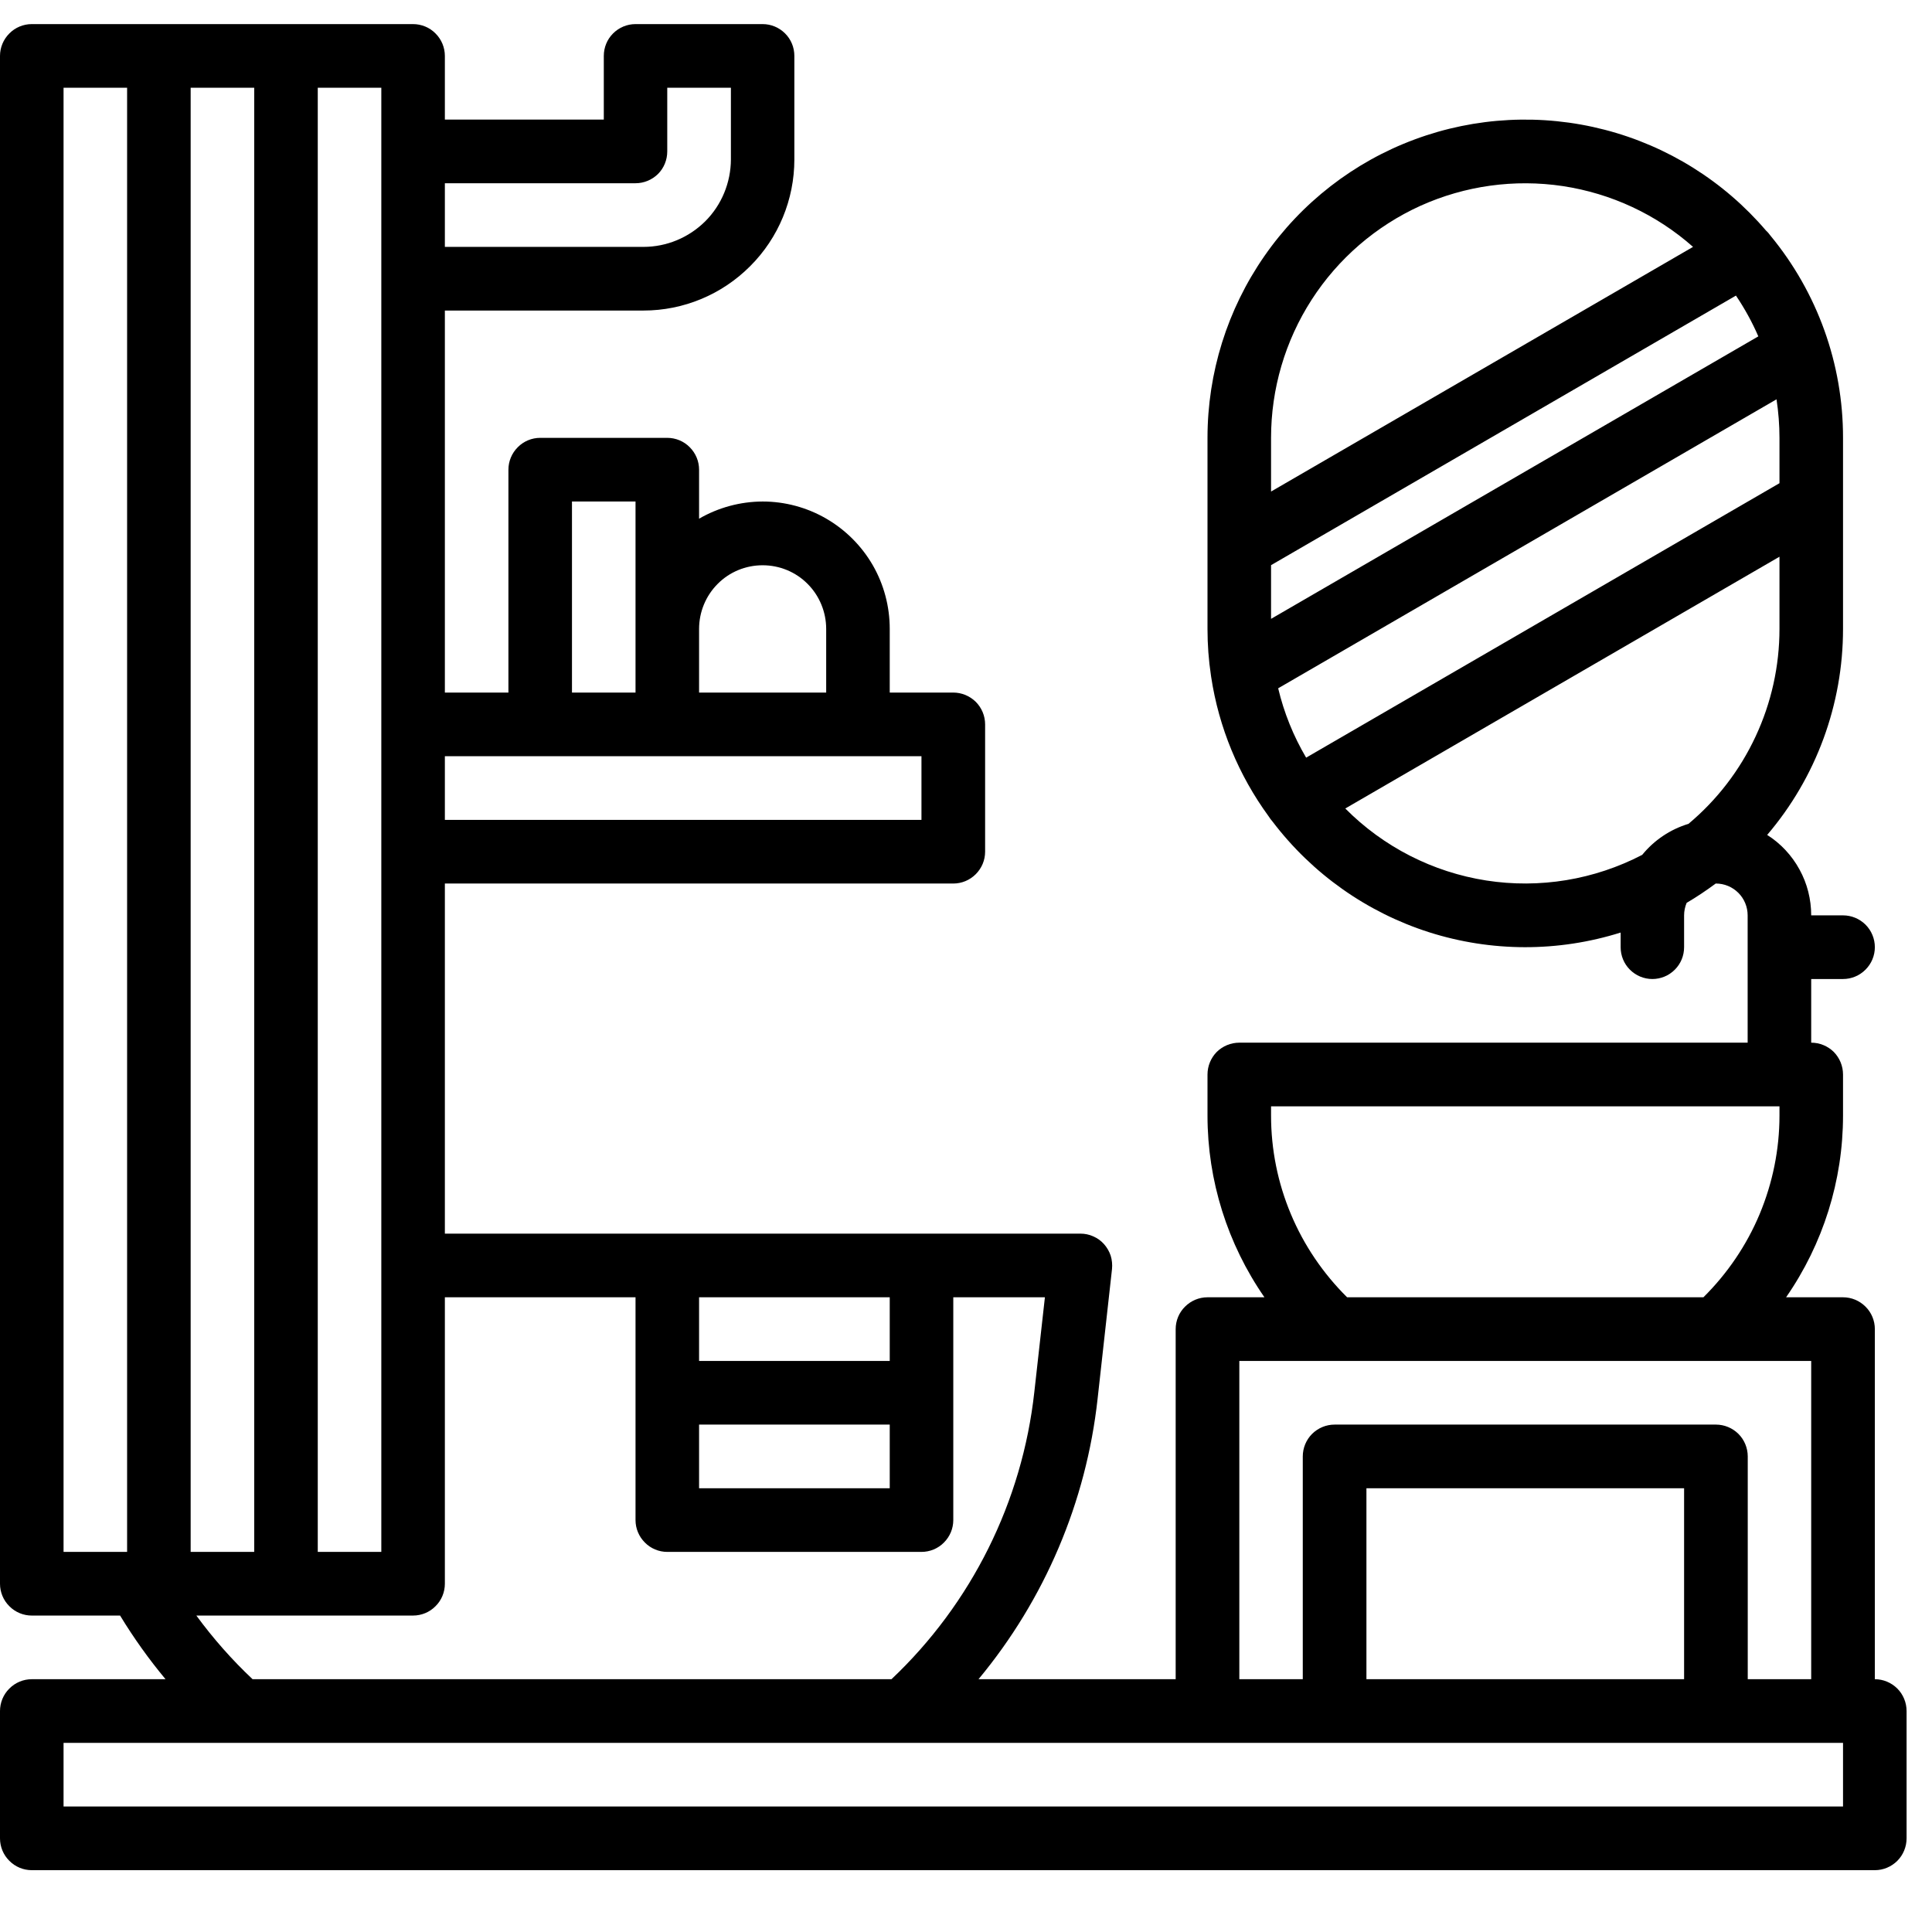 <svg width="19" height="19" viewBox="0 0 19 19" fill="none" xmlns="http://www.w3.org/2000/svg">
<path d="M18.438 16.514V13.071C18.438 12.988 18.405 12.908 18.346 12.85C18.287 12.791 18.208 12.758 18.125 12.758H17.565C17.929 12.233 18.125 11.61 18.125 10.971V10.567C18.125 10.484 18.092 10.404 18.034 10.345C17.975 10.287 17.895 10.254 17.812 10.254V9.628H18.125C18.208 9.628 18.287 9.595 18.346 9.536C18.405 9.477 18.438 9.398 18.438 9.315C18.438 9.232 18.405 9.152 18.346 9.093C18.287 9.035 18.208 9.002 18.125 9.002H17.812C17.812 8.844 17.773 8.689 17.697 8.551C17.621 8.412 17.512 8.295 17.379 8.211C17.861 7.646 18.125 6.927 18.125 6.185V4.306C18.126 3.58 17.873 2.876 17.411 2.317C17.398 2.299 17.384 2.282 17.368 2.268C16.953 1.782 16.399 1.436 15.781 1.276C15.163 1.116 14.511 1.149 13.913 1.371C13.314 1.593 12.798 1.994 12.434 2.519C12.07 3.043 11.875 3.667 11.875 4.306V6.185C11.875 6.338 11.886 6.491 11.909 6.643C11.909 6.648 11.91 6.652 11.911 6.657C11.986 7.153 12.181 7.624 12.477 8.029C12.488 8.047 12.501 8.064 12.515 8.08C12.904 8.592 13.441 8.972 14.054 9.168C14.667 9.363 15.324 9.364 15.938 9.171V9.315C15.938 9.398 15.97 9.477 16.029 9.536C16.088 9.595 16.167 9.628 16.25 9.628C16.333 9.628 16.412 9.595 16.471 9.536C16.53 9.477 16.562 9.398 16.562 9.315V9.002C16.562 8.96 16.571 8.918 16.587 8.879C16.686 8.821 16.781 8.757 16.873 8.689C16.873 8.689 16.874 8.689 16.875 8.689C16.958 8.689 17.037 8.722 17.096 8.781C17.154 8.839 17.187 8.919 17.187 9.002V10.254H12.188C12.105 10.254 12.025 10.287 11.966 10.345C11.908 10.404 11.875 10.484 11.875 10.567V10.971C11.875 11.61 12.071 12.233 12.435 12.758H11.875C11.792 12.758 11.713 12.791 11.654 12.85C11.595 12.908 11.562 12.988 11.562 13.071V16.514H9.623C10.274 15.73 10.682 14.772 10.794 13.758L10.936 12.479C10.94 12.436 10.936 12.391 10.923 12.349C10.909 12.307 10.887 12.269 10.858 12.236C10.829 12.203 10.793 12.177 10.752 12.159C10.712 12.141 10.669 12.132 10.625 12.132H4.375V8.689H9.375C9.458 8.689 9.537 8.656 9.596 8.597C9.655 8.538 9.688 8.459 9.688 8.376V7.124C9.688 7.041 9.655 6.961 9.596 6.902C9.537 6.844 9.458 6.811 9.375 6.811H8.75V6.185C8.75 5.965 8.693 5.749 8.583 5.558C8.473 5.368 8.315 5.21 8.125 5.1C7.935 4.99 7.719 4.932 7.5 4.932C7.28 4.933 7.065 4.991 6.875 5.101V4.619C6.875 4.536 6.842 4.457 6.783 4.398C6.725 4.339 6.645 4.306 6.562 4.306H5.312C5.23 4.306 5.15 4.339 5.092 4.398C5.033 4.457 5 4.536 5 4.619V6.811H4.375V3.054H6.328C6.722 3.054 7.099 2.897 7.377 2.618C7.656 2.34 7.812 1.962 7.812 1.568V0.55C7.812 0.467 7.78 0.388 7.721 0.329C7.662 0.27 7.583 0.237 7.5 0.237H6.25C6.167 0.237 6.088 0.27 6.029 0.329C5.97 0.388 5.938 0.467 5.938 0.55V1.176H4.375V0.55C4.375 0.467 4.342 0.388 4.283 0.329C4.225 0.27 4.145 0.237 4.062 0.237H0.312C0.23 0.237 0.15 0.27 0.092 0.329C0.033 0.388 0 0.467 0 0.55V15.575C0 15.658 0.033 15.738 0.092 15.796C0.15 15.855 0.23 15.888 0.312 15.888H1.181C1.314 16.107 1.464 16.317 1.628 16.514H0.312C0.23 16.514 0.15 16.547 0.092 16.606C0.033 16.664 0 16.744 0 16.827V18.079C0 18.162 0.033 18.242 0.092 18.3C0.15 18.359 0.23 18.392 0.312 18.392H18.438C18.52 18.392 18.6 18.359 18.659 18.3C18.717 18.242 18.75 18.162 18.75 18.079V16.827C18.75 16.744 18.717 16.664 18.659 16.606C18.6 16.547 18.52 16.514 18.438 16.514ZM4.375 1.802H6.25C6.333 1.802 6.412 1.769 6.471 1.711C6.53 1.652 6.562 1.572 6.562 1.489V0.863H7.188V1.568C7.187 1.796 7.097 2.015 6.936 2.176C6.774 2.337 6.556 2.428 6.328 2.428H4.375V1.802ZM6.875 6.185C6.875 6.019 6.941 5.859 7.058 5.742C7.175 5.624 7.334 5.559 7.5 5.559C7.666 5.559 7.825 5.624 7.942 5.742C8.059 5.859 8.125 6.019 8.125 6.185V6.811H6.875V6.185ZM5.625 4.932H6.25V6.811H5.625V4.932ZM4.375 7.437H9.062V8.063H4.375V7.437ZM12.5 4.306C12.5 3.825 12.638 3.353 12.899 2.948C13.159 2.544 13.531 2.223 13.969 2.024C14.408 1.826 14.894 1.759 15.369 1.83C15.845 1.902 16.29 2.109 16.65 2.428L12.5 4.834V4.306ZM12.5 6.086V5.558L17.072 2.907C17.157 3.033 17.231 3.167 17.292 3.308L12.5 6.086ZM12.57 6.769L17.471 3.927C17.49 4.053 17.5 4.179 17.5 4.306V4.752L12.845 7.451C12.72 7.239 12.627 7.009 12.57 6.769ZM16.605 8.102C16.427 8.156 16.268 8.262 16.15 8.407C15.679 8.652 15.141 8.741 14.616 8.659C14.091 8.577 13.605 8.329 13.23 7.951L17.5 5.475V6.185C17.5 6.55 17.42 6.912 17.265 7.243C17.111 7.574 16.885 7.868 16.605 8.102ZM12.5 10.88H17.5V10.971C17.5 11.304 17.433 11.633 17.305 11.94C17.177 12.246 16.988 12.524 16.752 12.758H13.248C13.012 12.524 12.823 12.246 12.695 11.94C12.566 11.633 12.5 11.304 12.5 10.971V10.88ZM12.188 13.384H17.812V16.514H17.188V14.323C17.188 14.24 17.155 14.16 17.096 14.101C17.037 14.043 16.958 14.01 16.875 14.01H13.125C13.042 14.01 12.963 14.043 12.904 14.101C12.845 14.16 12.812 14.24 12.812 14.323V16.514H12.188V13.384ZM16.562 14.636V16.514H13.438V14.636H16.562ZM6.875 12.758H8.75V13.384H6.875V12.758ZM6.875 14.01H8.75V14.636H6.875V14.01ZM3.125 0.863H3.75V15.262H3.125V0.863ZM1.875 0.863H2.5V15.262H1.875V0.863ZM0.625 0.863H1.25V15.262H0.625V0.863ZM1.931 15.888H4.062C4.145 15.888 4.225 15.855 4.283 15.796C4.342 15.738 4.375 15.658 4.375 15.575V12.758H6.25V14.949C6.25 15.032 6.283 15.111 6.342 15.17C6.4 15.229 6.48 15.262 6.562 15.262H9.062C9.145 15.262 9.225 15.229 9.283 15.17C9.342 15.111 9.375 15.032 9.375 14.949V12.758H10.276L10.172 13.689C10.053 14.768 9.555 15.769 8.767 16.514H2.484C2.281 16.323 2.096 16.113 1.931 15.888ZM18.125 17.766H0.625V17.14H18.125V17.766Z" fill="#000"/>
</svg>
